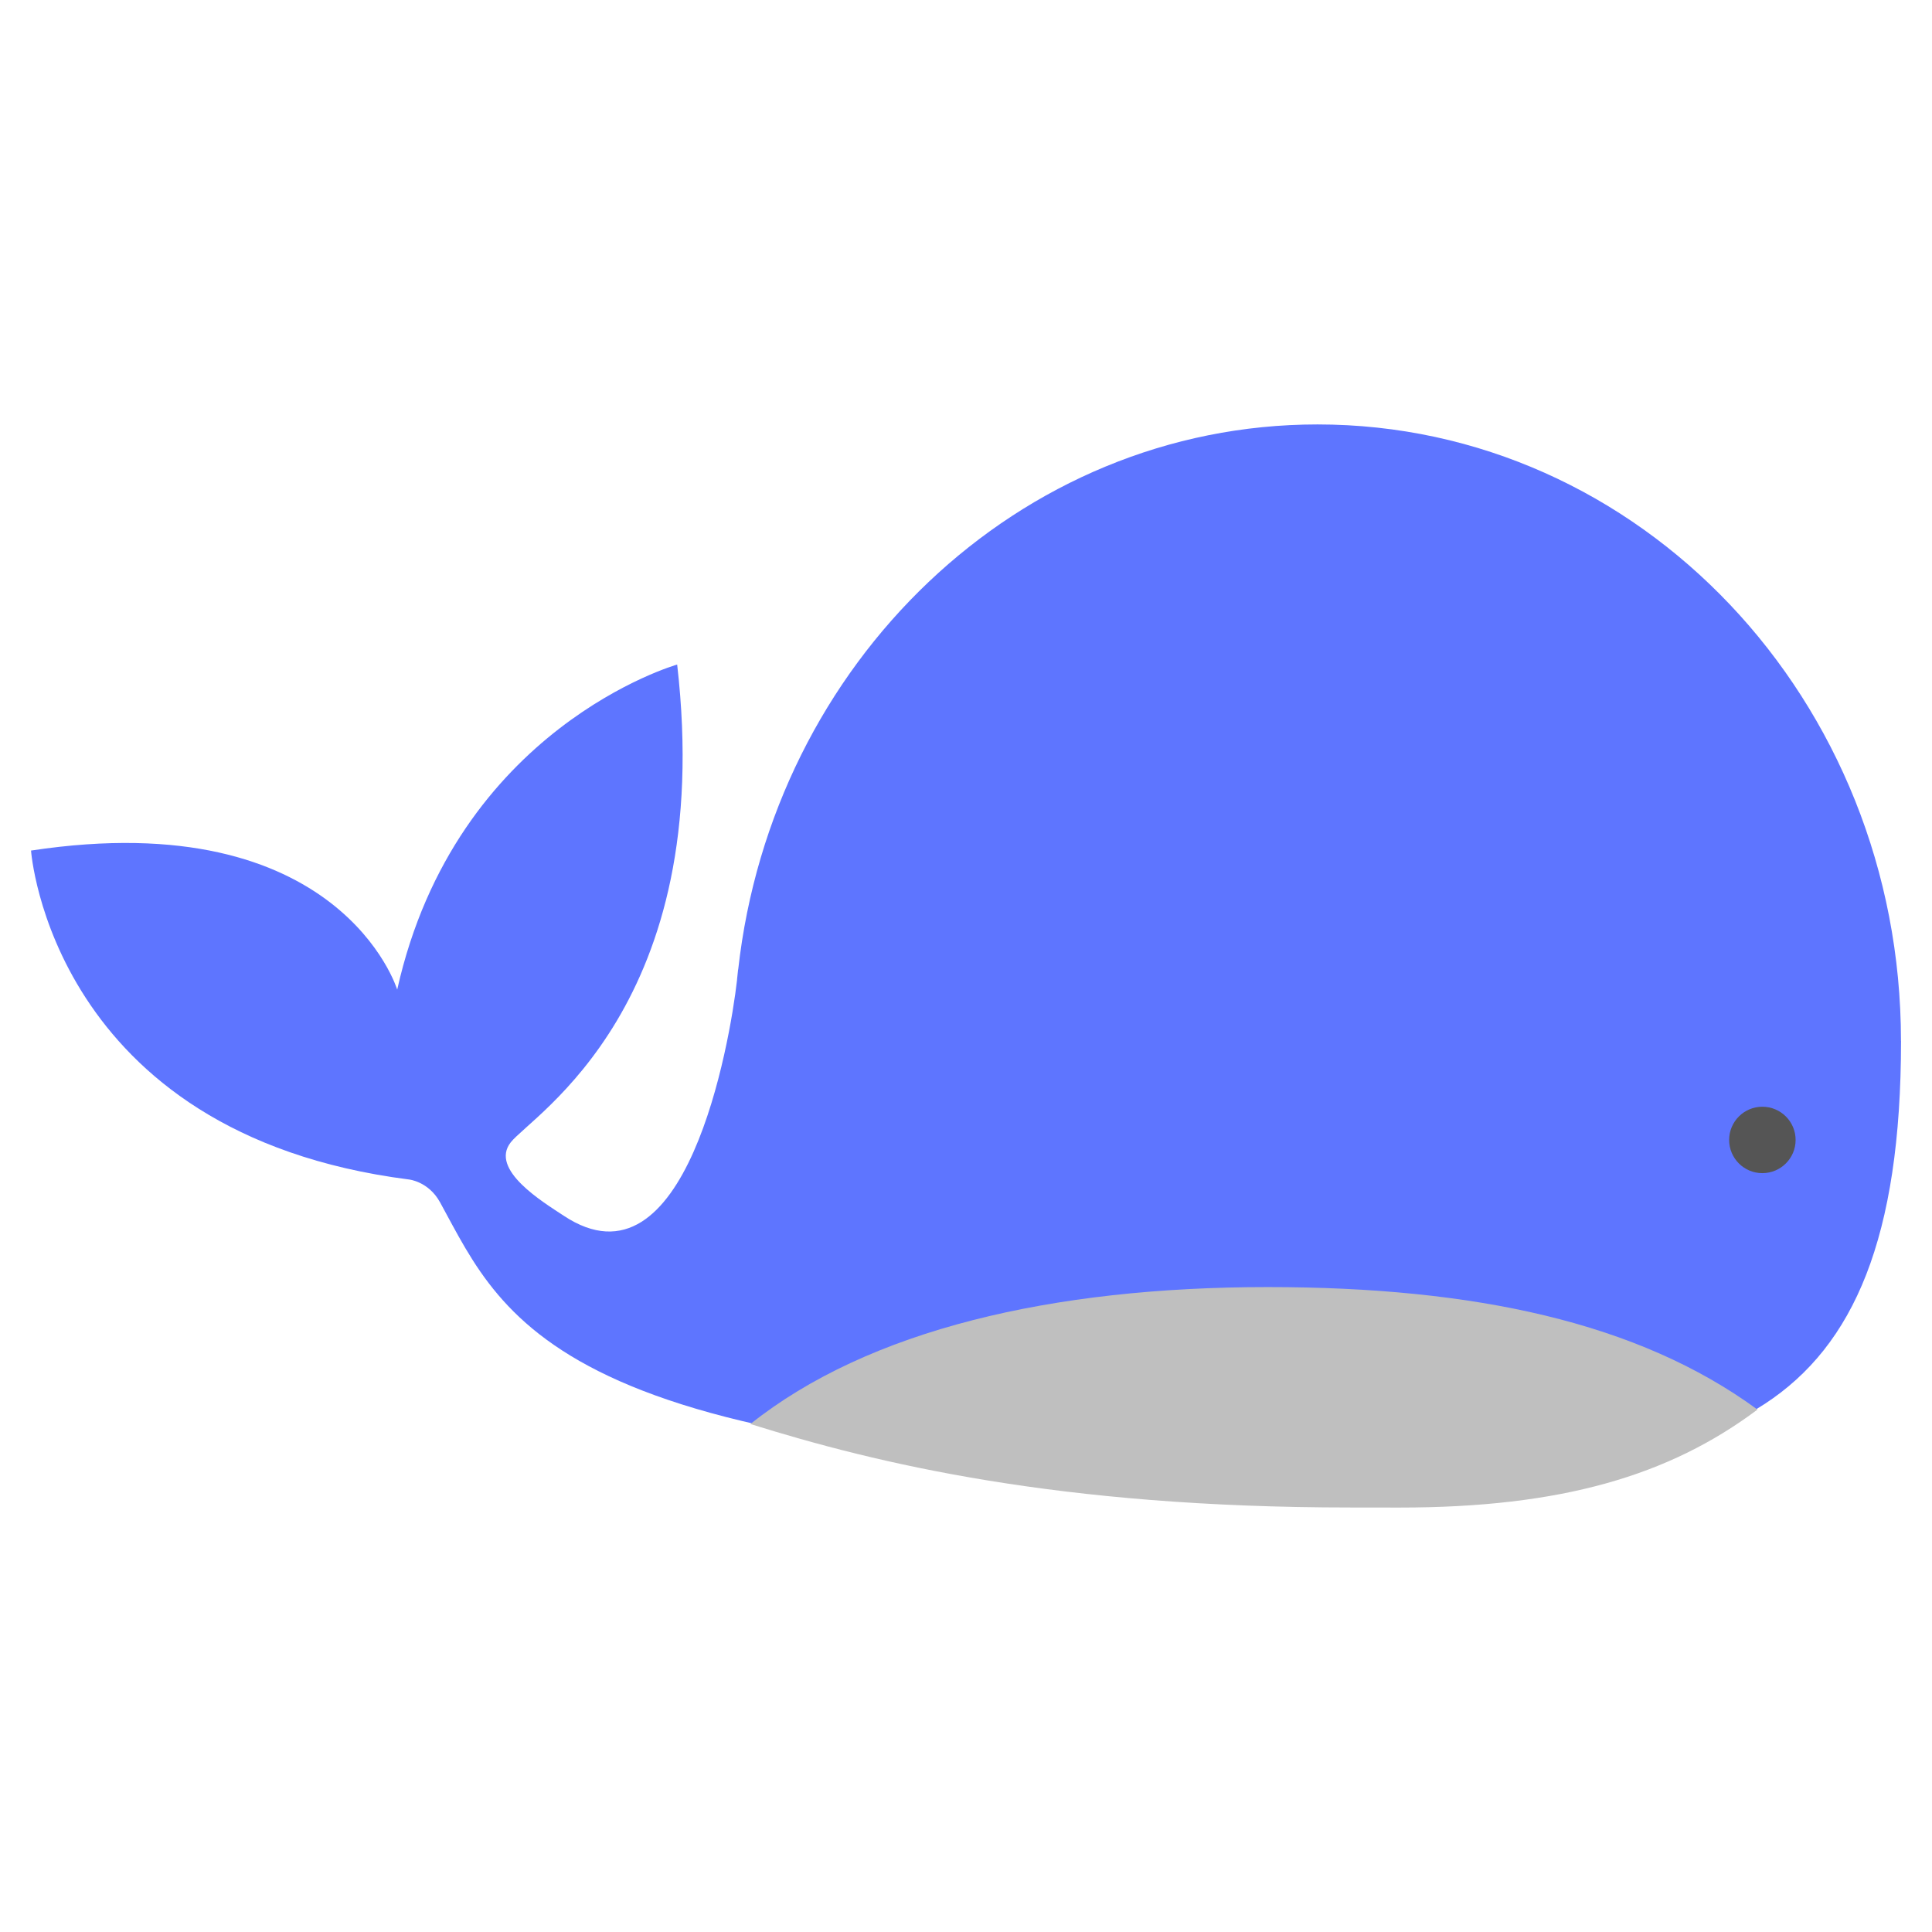<?xml version="1.0" encoding="utf-8"?>
<!-- Generated by IcoMoon.io -->
<!DOCTYPE svg PUBLIC "-//W3C//DTD SVG 1.1//EN" "http://www.w3.org/Graphics/SVG/1.1/DTD/svg11.dtd">
<svg version="1.1" xmlns="http://www.w3.org/2000/svg" xmlns:xlink="http://www.w3.org/1999/xlink" width="32" height="32" viewBox="0 0 32 32">
<path fill="#5e75ff" d="M31.486 17.239c0-5.649-4.327-10.209-9.664-10.209-4.95 0-9.028 3.949-9.595 9.027l-0.002 0.004-0.015 0.141-0.003 0.035c-0.117 1.033-0.845 5.244-2.872 3.898-0.334-0.221-1.233-0.761-0.875-1.215s3.405-2.271 2.756-7.913c0 0-3.665 1.038-4.637 5.384 0 0-0.94-3.081-6.065-2.303 0 0 0.329 4.69 6.259 5.448 0 0 0.324 0.031 0.515 0.377 1.086 1.979 1.917 4.442 14.793 4.442h0.811c5.45 0 8.595-0.573 8.595-7.115z"></path>
<path fill="#555" d="M29.741 18.881c0 0.304-0.247 0.55-0.551 0.55s-0.55-0.246-0.55-0.55 0.247-0.55 0.55-0.55c0.304 0 0.551 0.246 0.551 0.55z"></path>
<path fill="#bfbfbf" d="M23.181 24.97c2.671 0 4.463-0.525 5.928-1.623-1.975-1.447-4.694-2.029-8.111-2.029-3.571 0-6.608 0.707-8.569 2.268 2.089 0.653 5.1 1.383 9.942 1.383z"></path>
</svg>
